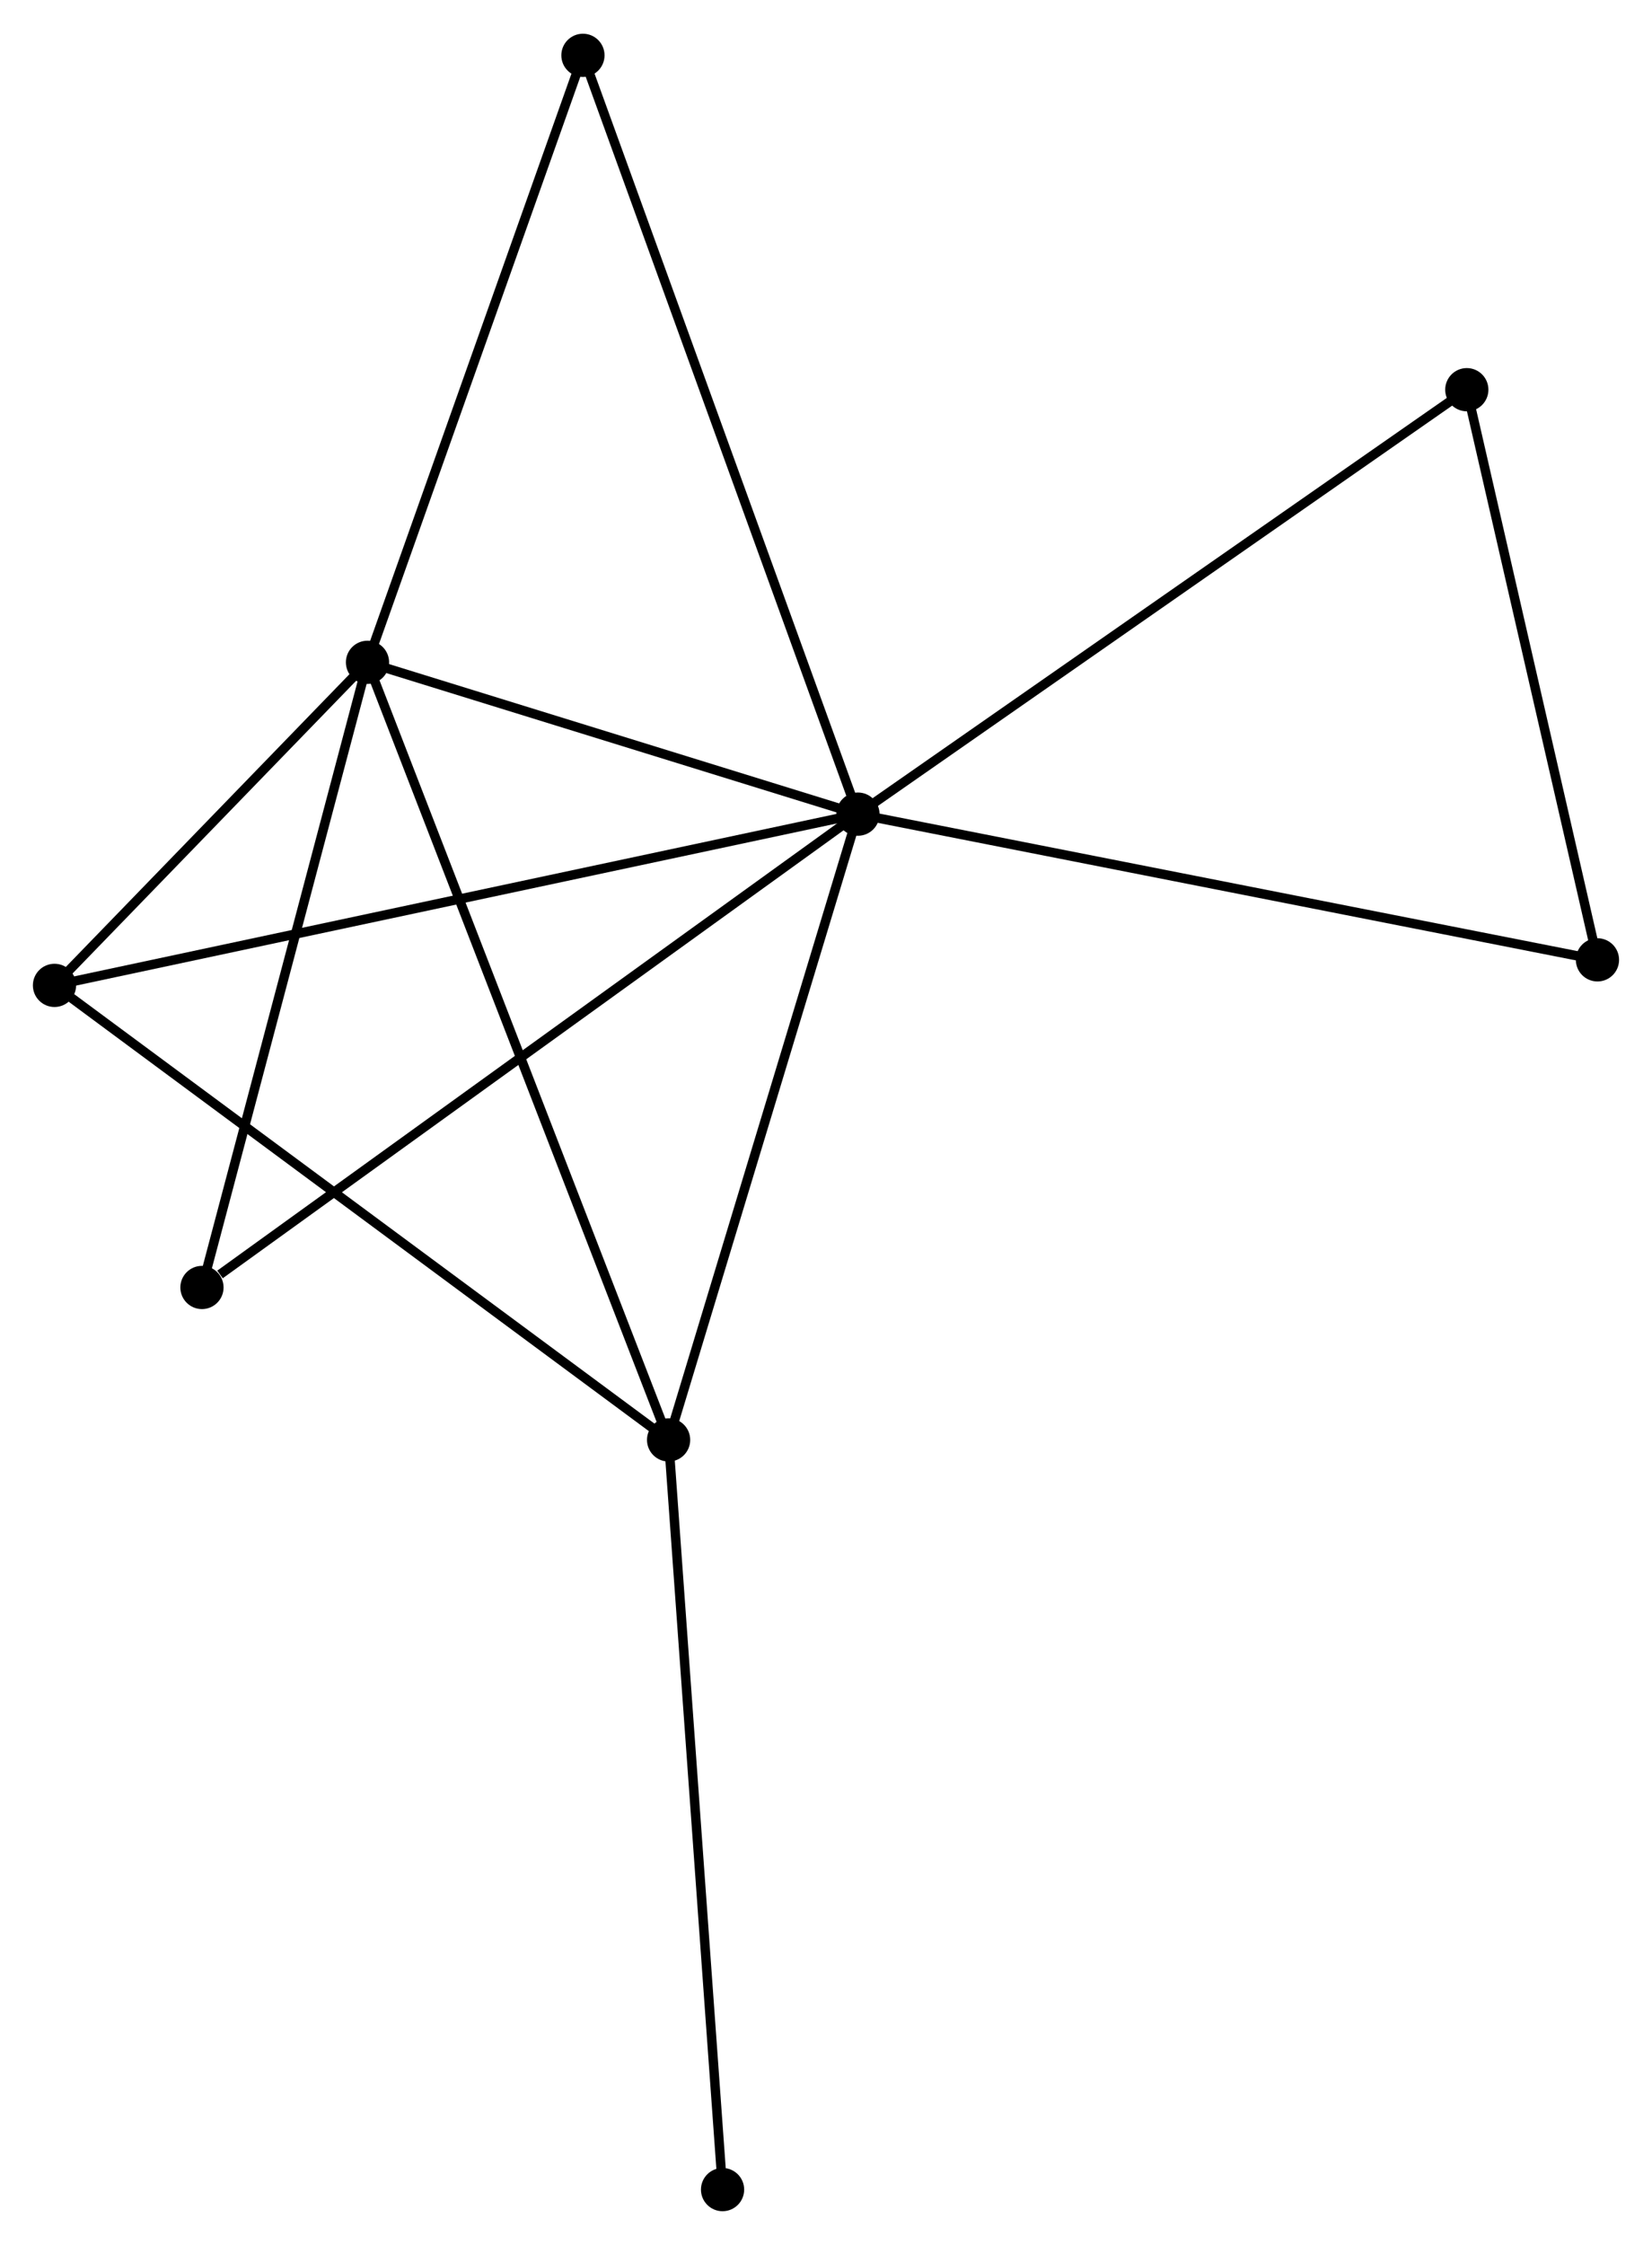 <?xml version="1.0" encoding="UTF-8" standalone="no"?>
<!DOCTYPE svg PUBLIC "-//W3C//DTD SVG 1.1//EN"
 "http://www.w3.org/Graphics/SVG/1.1/DTD/svg11.dtd">
<!-- Generated by graphviz version 2.36.0 (20140111.2315)
 -->
<!-- Title: %3 Pages: 1 -->
<svg width="176pt" height="239pt"
 viewBox="0.00 0.00 175.84 238.61" xmlns="http://www.w3.org/2000/svg" xmlns:xlink="http://www.w3.org/1999/xlink">
<g id="graph0" class="graph" transform="scale(1 1) rotate(0) translate(4 234.612)">
<title>%3</title>
<!-- 0 -->
<g id="node1" class="node"><title>0</title>
<ellipse fill="black" stroke="black" cx="87.32" cy="-148.102" rx="1.8" ry="1.8"/>
</g>
<!-- 1 -->
<g id="node2" class="node"><title>1</title>
<ellipse fill="black" stroke="black" cx="35.116" cy="-164.25" rx="1.8" ry="1.8"/>
</g>
<!-- 0&#45;&#45;1 -->
<g id="edge1" class="edge"><title>0&#45;&#45;1</title>
<path fill="none" stroke="black" d="M85.583,-148.639C77.657,-151.091 44.962,-161.204 36.913,-163.694"/>
</g>
<!-- 2 -->
<g id="node3" class="node"><title>2</title>
<ellipse fill="black" stroke="black" cx="67.166" cy="-81.541" rx="1.8" ry="1.8"/>
</g>
<!-- 0&#45;&#45;2 -->
<g id="edge2" class="edge"><title>0&#45;&#45;2</title>
<path fill="none" stroke="black" d="M86.739,-146.182C83.796,-136.462 70.57,-92.782 67.712,-83.343"/>
</g>
<!-- 3 -->
<g id="node4" class="node"><title>3</title>
<ellipse fill="black" stroke="black" cx="1.8" cy="-129.887" rx="1.8" ry="1.8"/>
</g>
<!-- 0&#45;&#45;3 -->
<g id="edge3" class="edge"><title>0&#45;&#45;3</title>
<path fill="none" stroke="black" d="M85.534,-147.721C74.404,-145.351 14.677,-132.63 3.576,-130.266"/>
</g>
<!-- 4 -->
<g id="node5" class="node"><title>4</title>
<ellipse fill="black" stroke="black" cx="152.128" cy="-193.248" rx="1.8" ry="1.8"/>
</g>
<!-- 0&#45;&#45;4 -->
<g id="edge4" class="edge"><title>0&#45;&#45;4</title>
<path fill="none" stroke="black" d="M88.922,-149.218C97.81,-155.41 141.002,-185.498 150.344,-192.006"/>
</g>
<!-- 5 -->
<g id="node6" class="node"><title>5</title>
<ellipse fill="black" stroke="black" cx="58.048" cy="-228.812" rx="1.8" ry="1.8"/>
</g>
<!-- 0&#45;&#45;5 -->
<g id="edge5" class="edge"><title>0&#45;&#45;5</title>
<path fill="none" stroke="black" d="M86.596,-150.097C82.546,-161.263 62.73,-215.903 58.746,-226.887"/>
</g>
<!-- 6 -->
<g id="node7" class="node"><title>6</title>
<ellipse fill="black" stroke="black" cx="17.497" cy="-97.755" rx="1.8" ry="1.8"/>
</g>
<!-- 0&#45;&#45;6 -->
<g id="edge6" class="edge"><title>0&#45;&#45;6</title>
<path fill="none" stroke="black" d="M85.594,-146.857C76.018,-139.952 29.484,-106.398 19.419,-99.141"/>
</g>
<!-- 7 -->
<g id="node8" class="node"><title>7</title>
<ellipse fill="black" stroke="black" cx="166.035" cy="-132.603" rx="1.8" ry="1.8"/>
</g>
<!-- 0&#45;&#45;7 -->
<g id="edge7" class="edge"><title>0&#45;&#45;7</title>
<path fill="none" stroke="black" d="M89.266,-147.719C100.156,-145.574 153.446,-135.082 164.158,-132.973"/>
</g>
<!-- 1&#45;&#45;2 -->
<g id="edge8" class="edge"><title>1&#45;&#45;2</title>
<path fill="none" stroke="black" d="M35.785,-162.523C39.956,-151.759 62.34,-93.995 66.501,-83.259"/>
</g>
<!-- 1&#45;&#45;3 -->
<g id="edge9" class="edge"><title>1&#45;&#45;3</title>
<path fill="none" stroke="black" d="M33.684,-162.773C28.204,-157.121 8.596,-136.896 3.189,-131.32"/>
</g>
<!-- 1&#45;&#45;5 -->
<g id="edge10" class="edge"><title>1&#45;&#45;5</title>
<path fill="none" stroke="black" d="M35.777,-166.113C39.126,-175.54 54.175,-217.909 57.427,-227.064"/>
</g>
<!-- 1&#45;&#45;6 -->
<g id="edge11" class="edge"><title>1&#45;&#45;6</title>
<path fill="none" stroke="black" d="M34.607,-162.332C32.035,-152.622 20.473,-108.984 17.974,-99.555"/>
</g>
<!-- 2&#45;&#45;3 -->
<g id="edge12" class="edge"><title>2&#45;&#45;3</title>
<path fill="none" stroke="black" d="M65.551,-82.736C56.586,-89.367 13.022,-121.588 3.599,-128.556"/>
</g>
<!-- 8 -->
<g id="node9" class="node"><title>8</title>
<ellipse fill="black" stroke="black" cx="72.91" cy="-1.8" rx="1.8" ry="1.8"/>
</g>
<!-- 2&#45;&#45;8 -->
<g id="edge13" class="edge"><title>2&#45;&#45;8</title>
<path fill="none" stroke="black" d="M67.308,-79.57C68.103,-68.538 71.991,-14.554 72.773,-3.702"/>
</g>
<!-- 4&#45;&#45;7 -->
<g id="edge14" class="edge"><title>4&#45;&#45;7</title>
<path fill="none" stroke="black" d="M152.591,-191.231C154.702,-182.023 163.412,-144.042 165.557,-134.691"/>
</g>
</g>
</svg>
